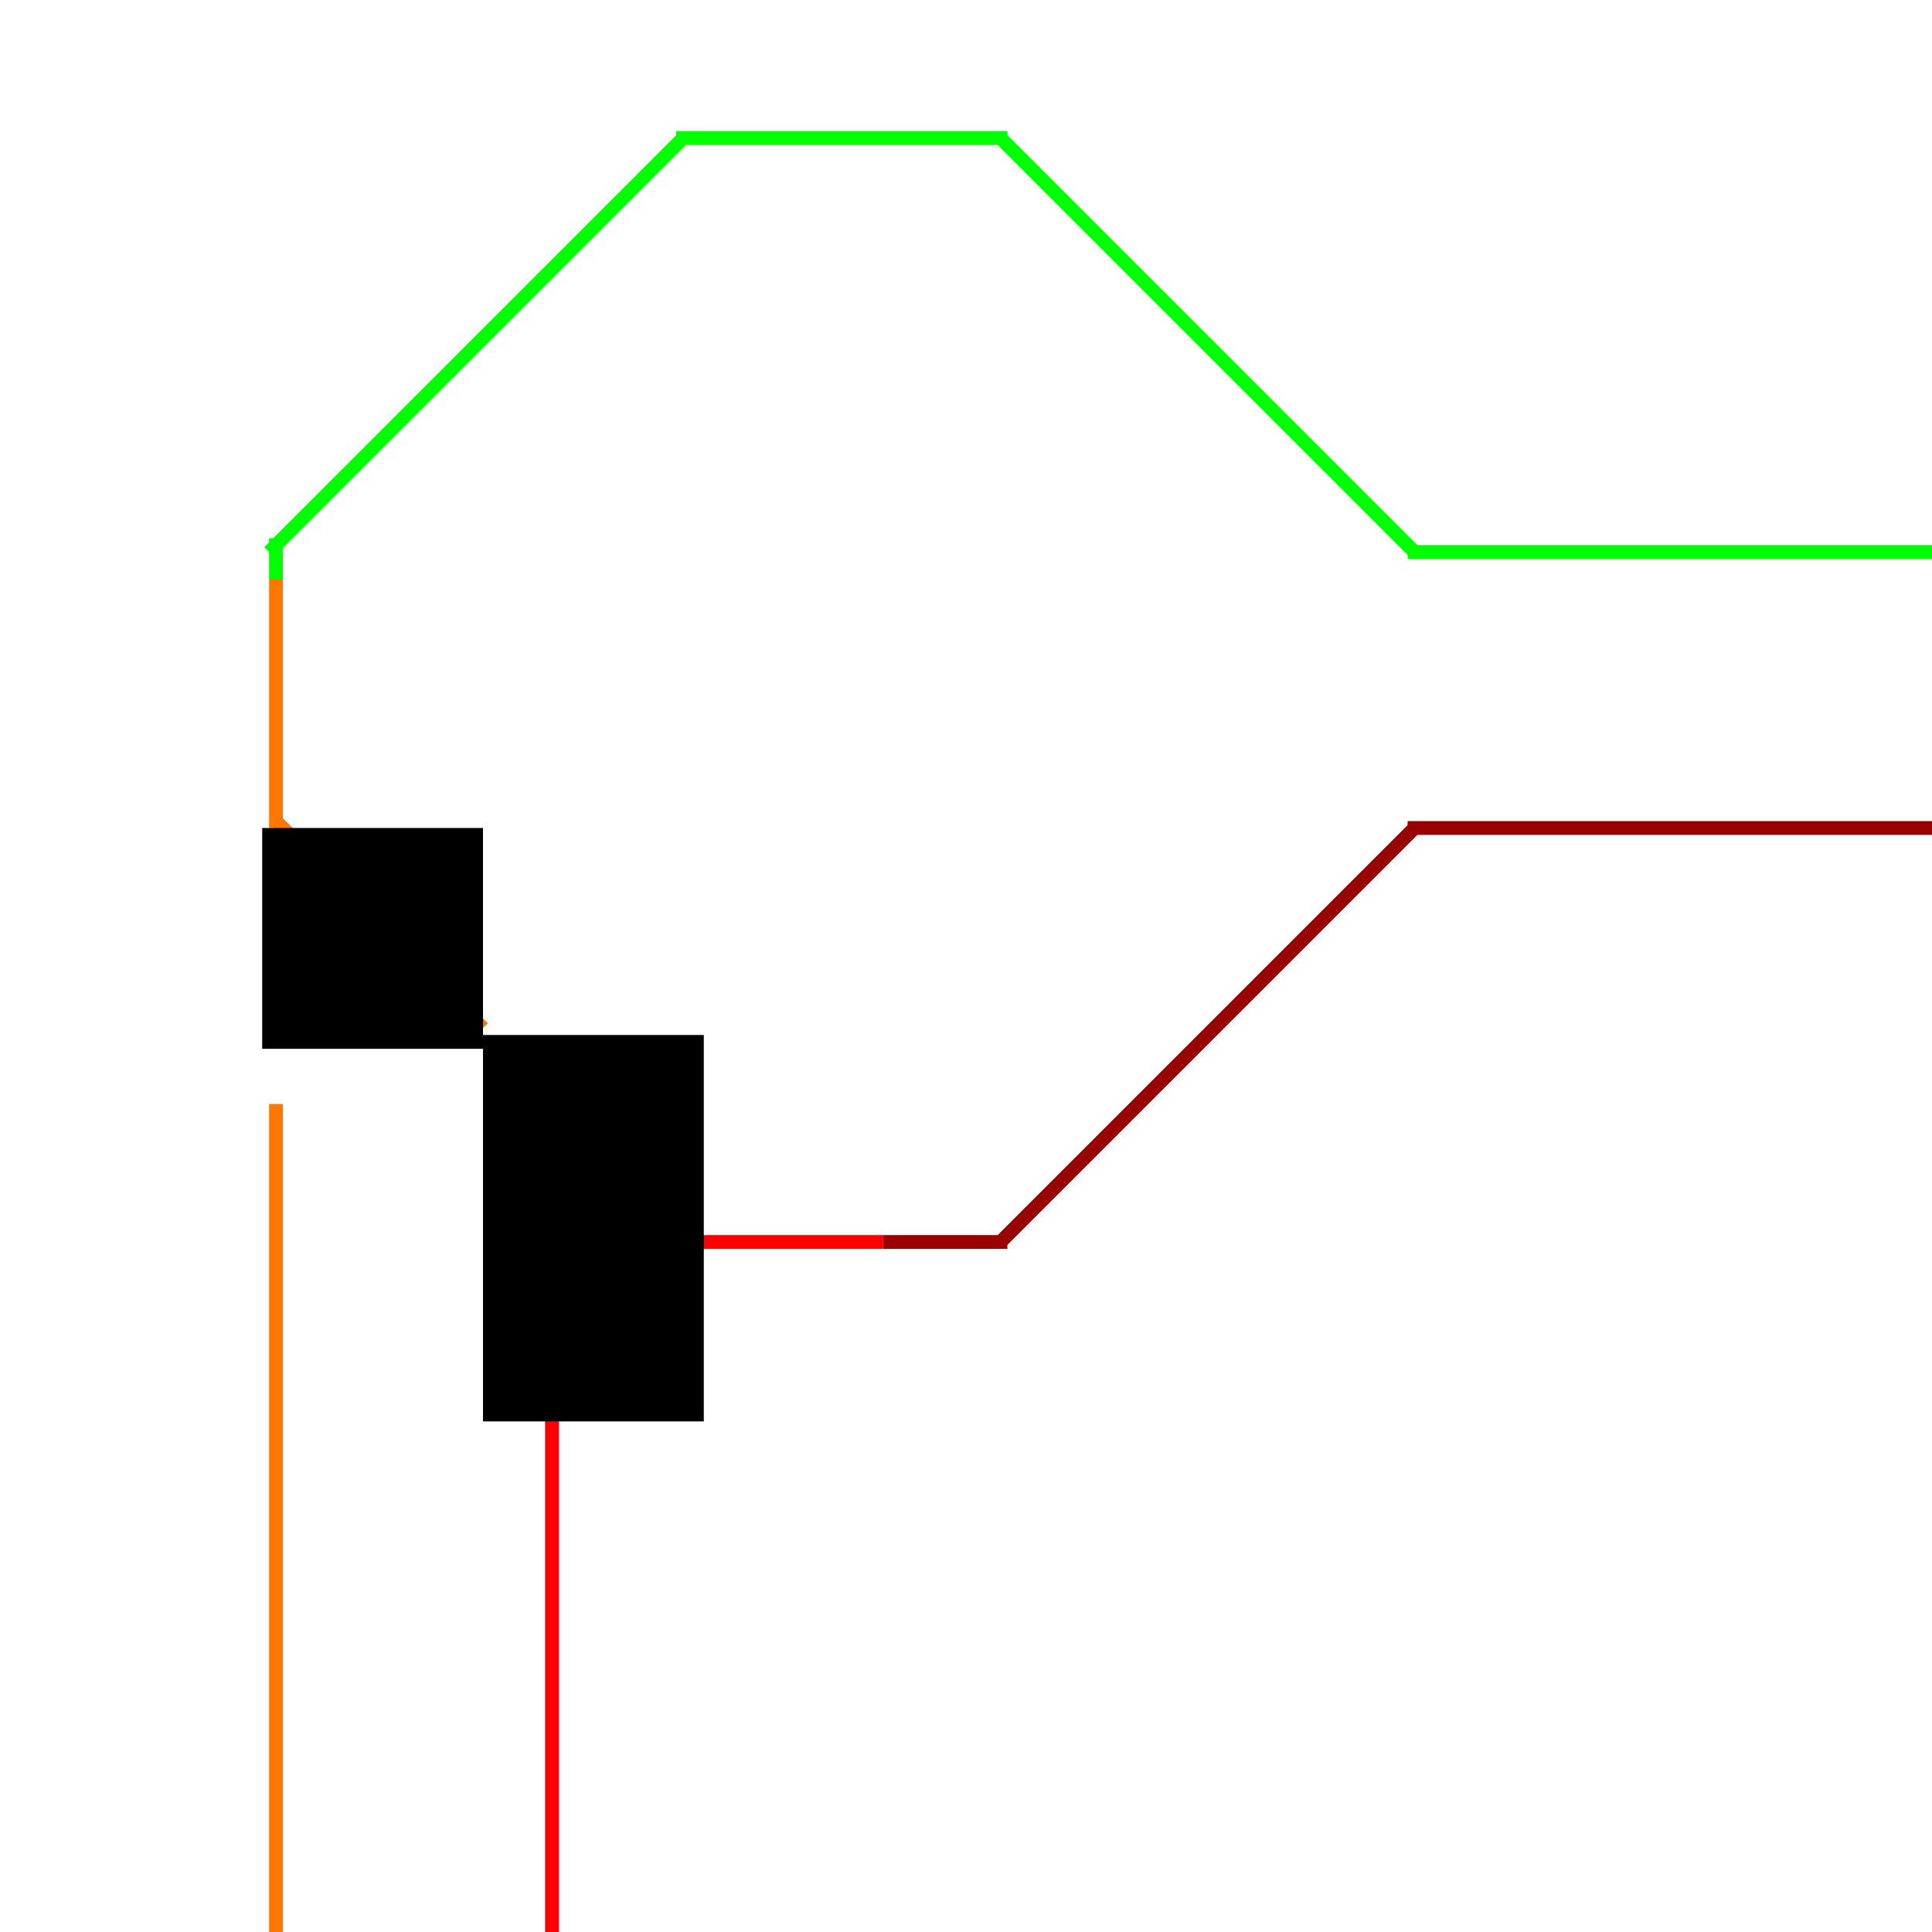 <svg xmlns:dc="http://purl.org/dc/elements/1.1/" xmlns:cc="http://creativecommons.org/ns#" xmlns:rdf="http://www.w3.org/1999/02/22-rdf-syntax-ns#" xmlns:svg="http://www.w3.org/2000/svg" xmlns="http://www.w3.org/2000/svg" viewBox="0 0 140 140" id="svg6" height="140px" width="140px" version="1.1">
  <defs id="defs10"></defs>
  <g>
	<path class="B" d="M 101,40 h 39"></path>
	<path class="B" d="M 103,40.5 l -31,-31"></path>
	<path class="B" d="M 74,10  h -26"></path>
	<path class="B" d="M 50,9.5  l -31,31"></path>

	<path class="B" d="M 20,38  l 0,102"></path>
	<path class="B" d="M 40,140 l 0,-41"></path>
	<path class="B" d="M 39,101.5 l 11,-11"></path>

	<path class="B" d="M 51,90.5 l -32,-32"></path>
	<path class="B" d="M 48,90  h 26"></path>
	<path class="B" d="M 103,59.5 l -31,31"></path>
	<path class="B" d="M 101,60 h 39"></path>
  </g>
  <g id="B0">
  	<path class="L" style="stroke: rgb(0, 255, 0);" d="M 102,40 h 38"></path>
  	<path class="L" style="stroke: rgb(0, 255, 0);" d="M 102.5,40 l -30,-30"></path>
  	<path class="L" style="stroke: rgb(0, 255, 0);" d="M 73,10  h -24"></path>
  	<path class="L" style="stroke: rgb(0, 255, 0);" d="M 49.5,10  l -30,30"></path>
    <path class="L" style="stroke: rgb(0, 255, 0);" d="M 20,39  l 0,3"></path>
  </g>
  <g id="B1">
  	<path class="L" style="stroke: rgb(255, 119, 0);" d="M 20,42  l 0,18"></path>
  	<path class="L" style="stroke: rgb(255, 119, 0);" d="M 20,80  l 0,60"></path>

  	<path class="Sw1S L" style="stroke: rgb(255, 119, 0); opacity: 0;" d="M 20,60  l 0,20"></path>
    <path class="Sw1D L" style="stroke: rgb(255, 119, 0); opacity: 1;" d="M 20,59.5 l 15,15"></path>
    <rect x="19" y="60" height="16" width="16" class="Switch" onclick="throw_Switch('S',1,1);" style="cursor: pointer;"></rect>
  </g>
  <g id="B2">
  	<path class="L" style="stroke: rgb(255, 0, 0);" d="M 64,90  h -14"></path>
  	<path class="L" style="stroke: rgb(255, 0, 0);" d="M 40,140 l 0,-40"></path>

    <path class="Sw0D L" style="stroke: rgb(255, 0, 0); opacity: 0;" d="M 50.5,90 l -15.5,-15.5"></path>
  	<path class="Sw0S L" style="stroke: rgb(255, 0, 0); opacity: 1;" d="M 40,100.5 l 10.5,-10.5"></path>
    <rect x="35" y="75" height="28" width="16" class="Switch" onclick="throw_Switch('S',1,0);" style="cursor: pointer;"></rect>
  </g>
  <g id="B3">
  	<path class="L" style="stroke: rgb(153, 0, 0);" d="M 73,90  h -9"></path>
  	<path class="L" style="stroke: rgb(153, 0, 0);" d="M 102.5,60 l -30,30"></path>
  	<path class="L" style="stroke: rgb(153, 0, 0);" d="M 102,60 h 38"></path>
  </g>
</svg>
